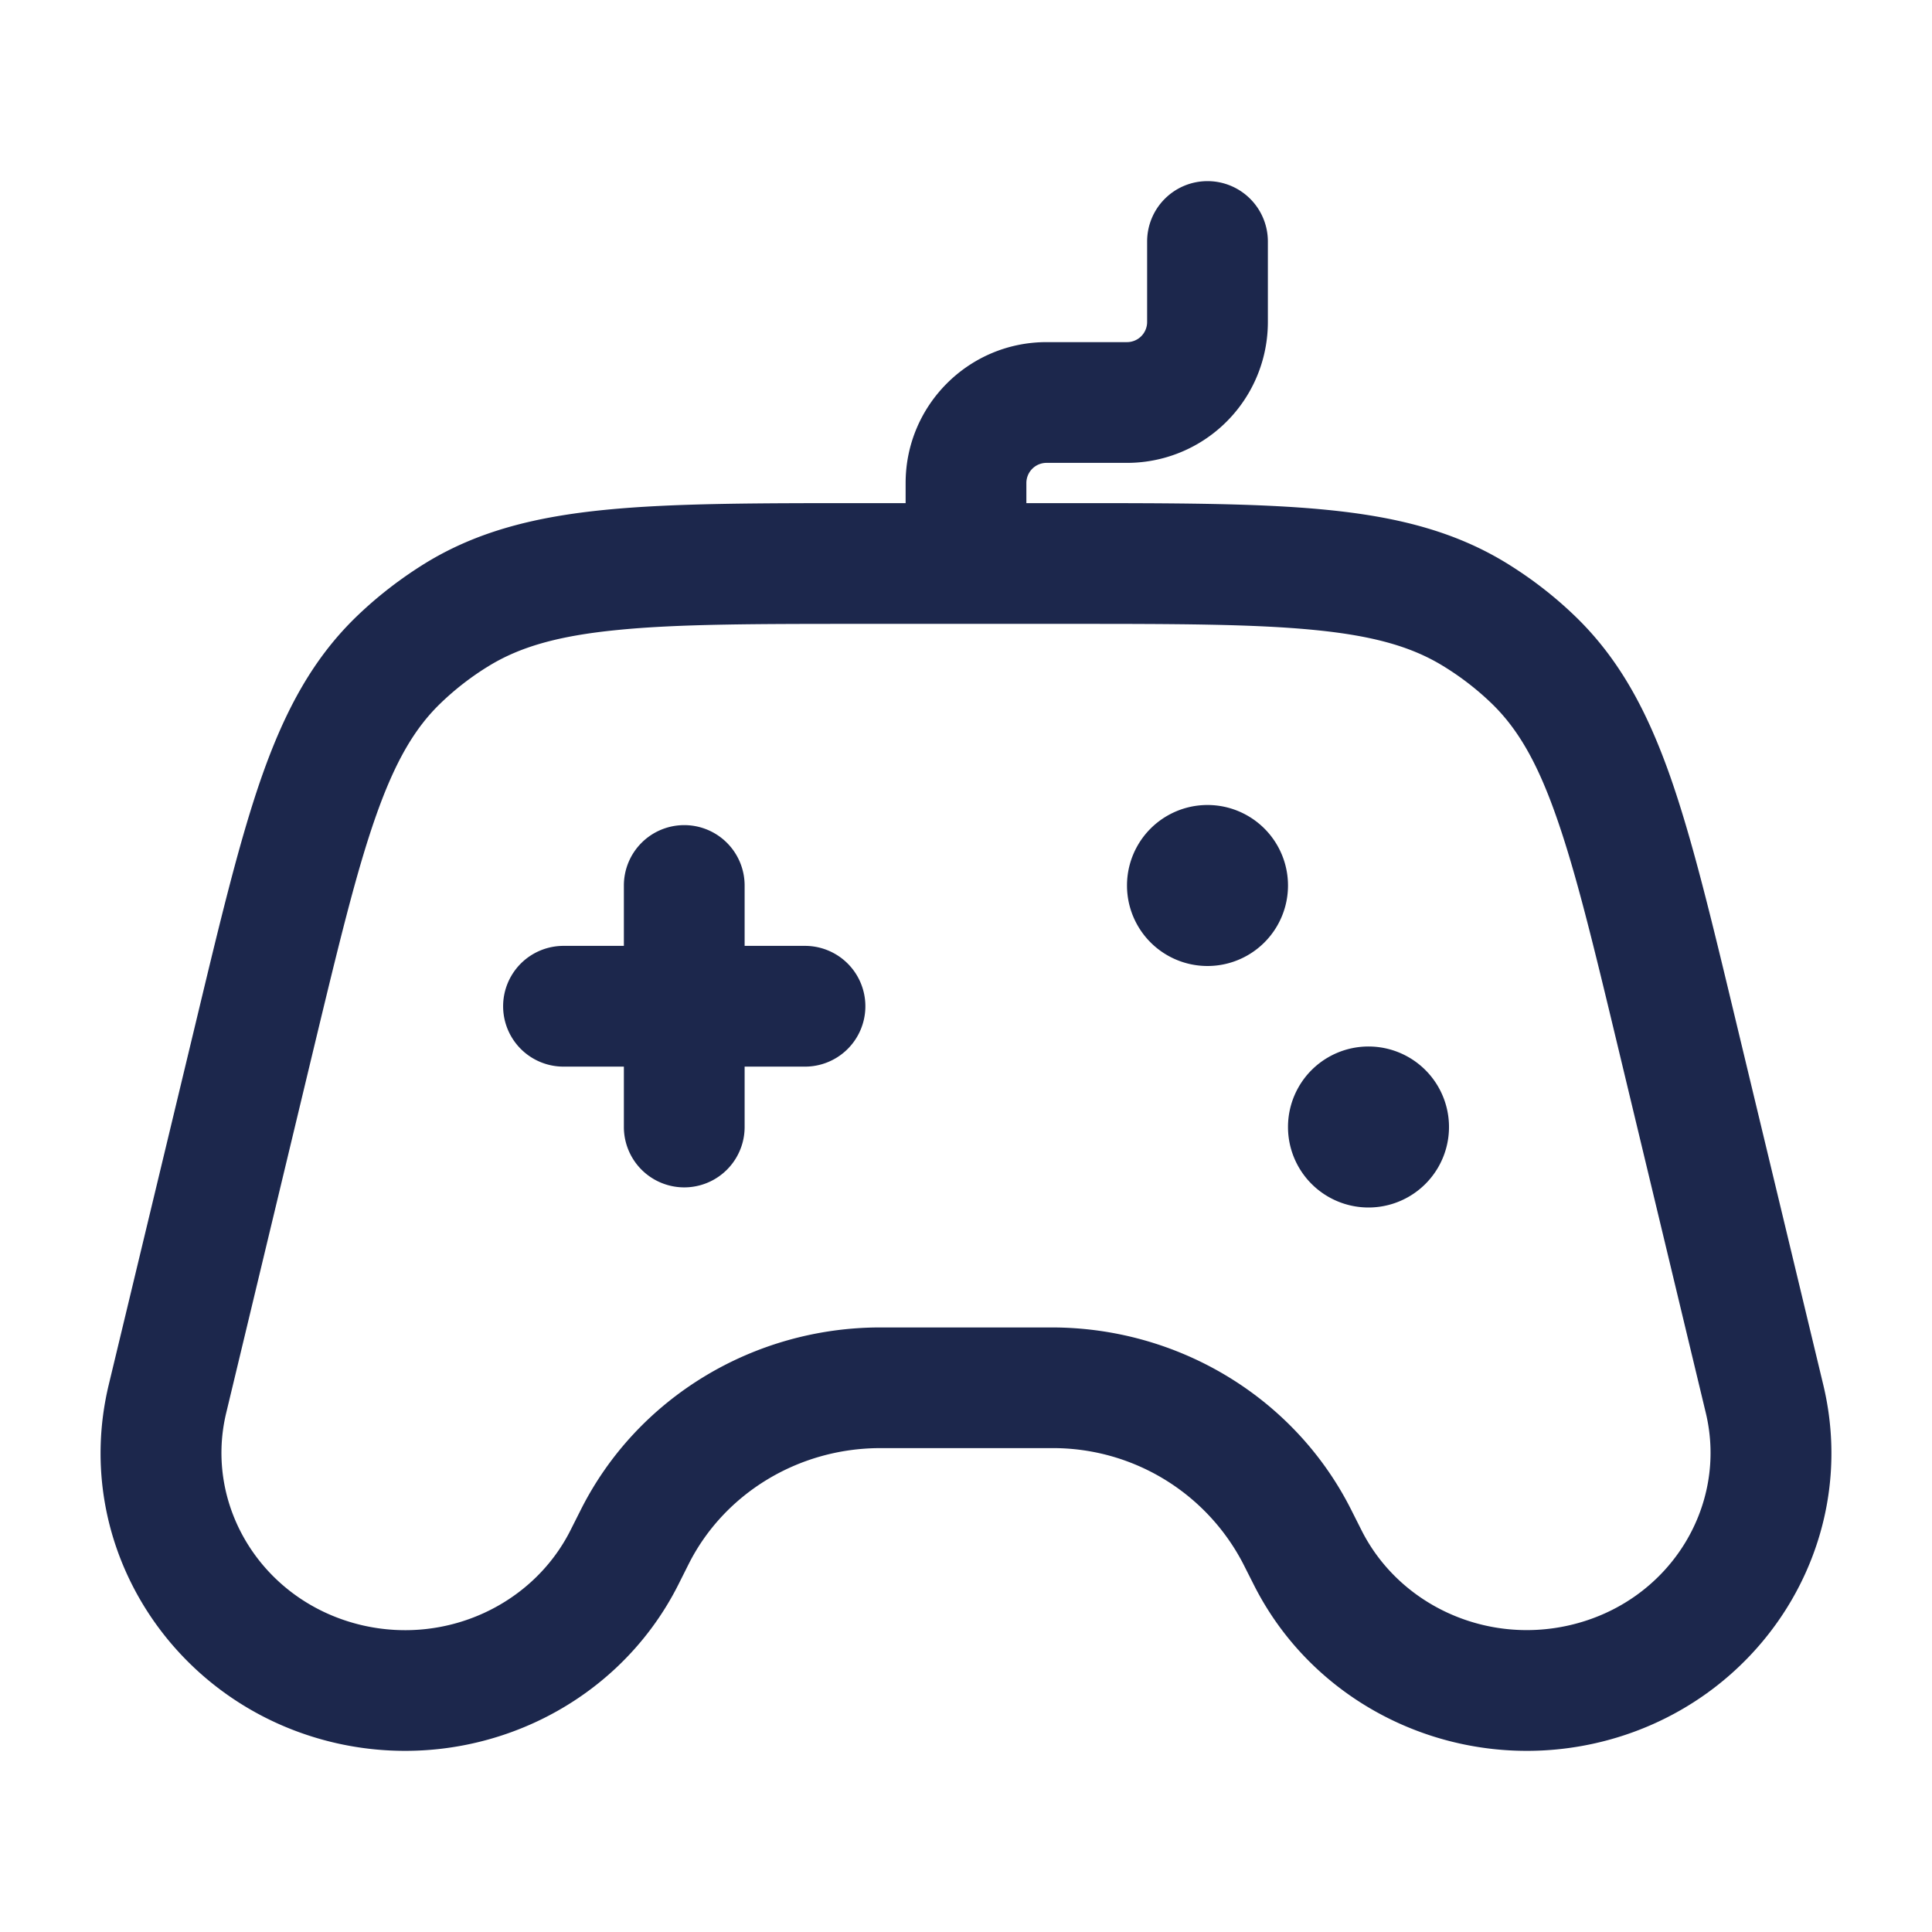 <svg xmlns="http://www.w3.org/2000/svg" width="24" height="24" fill="none">
  <g fill="#1C274C">
    <path fill-rule="evenodd" d="M15 2.25a.75.75 0 0 1 .75.75v1A1.75 1.75 0 0 1 14 5.75h-1a.25.25 0 0 0-.25.25v.25h.533c1.313 0 2.354 0 3.194.083.863.085 1.583.262 2.234.66.309.19.595.41.854.66.55.53.895 1.178 1.179 1.981.275.78.512 1.768.81 3.01l1.095 4.557c.483 2.011-.805 3.994-2.827 4.453-1.702.386-3.468-.419-4.248-1.97l-.129-.255a2.66 2.66 0 0 0-2.381-1.44h-2.128c-1.021 0-1.942.567-2.381 1.44l-.128.255c-.781 1.551-2.547 2.356-4.249 1.97-2.022-.46-3.31-2.442-2.827-4.453l1.095-4.556c.298-1.242.536-2.231.81-3.01.284-.804.628-1.452 1.179-1.982.26-.25.546-.47.854-.66.651-.398 1.372-.575 2.234-.66.84-.083 1.88-.083 3.194-.083h.533V6c0-.966.784-1.75 1.75-1.75h1a.25.25 0 0 0 .25-.25V3a.75.75 0 0 1 .75-.75Zm-4.243 5.5c-1.362 0-2.329 0-3.087.076-.743.073-1.214.212-1.598.447a3.478 3.478 0 0 0-.597.461c-.32.308-.563.717-.804 1.4-.246.697-.466 1.61-.777 2.902L2.81 17.552c-.28 1.164.46 2.357 1.7 2.64 1.05.238 2.115-.265 2.577-1.183l.128-.254c.701-1.394 2.149-2.265 3.721-2.265h2.128c1.572 0 3.02.871 3.721 2.265l.128.254c.462.918 1.527 1.42 2.577 1.182 1.241-.282 1.98-1.475 1.7-2.64l-1.084-4.515c-.31-1.292-.53-2.205-.777-2.903-.24-.682-.484-1.091-.804-1.399a3.476 3.476 0 0 0-.597-.46c-.384-.236-.855-.375-1.598-.448-.758-.075-1.725-.076-3.087-.076h-2.486ZM8.5 10.25a.75.75 0 0 1 .75.75v.75H10a.75.75 0 0 1 0 1.5h-.75V14a.75.75 0 0 1-1.5 0v-.75H7a.75.75 0 0 1 0-1.5h.75V11a.75.75 0 0 1 .75-.75Z" clip-rule="evenodd"/>
    <path d="M16 11a1 1 0 1 1-2 0 1 1 0 0 1 2 0Zm2 3a1 1 0 1 1-2 0 1 1 0 0 1 2 0Z"/>
  </g>
</svg>
